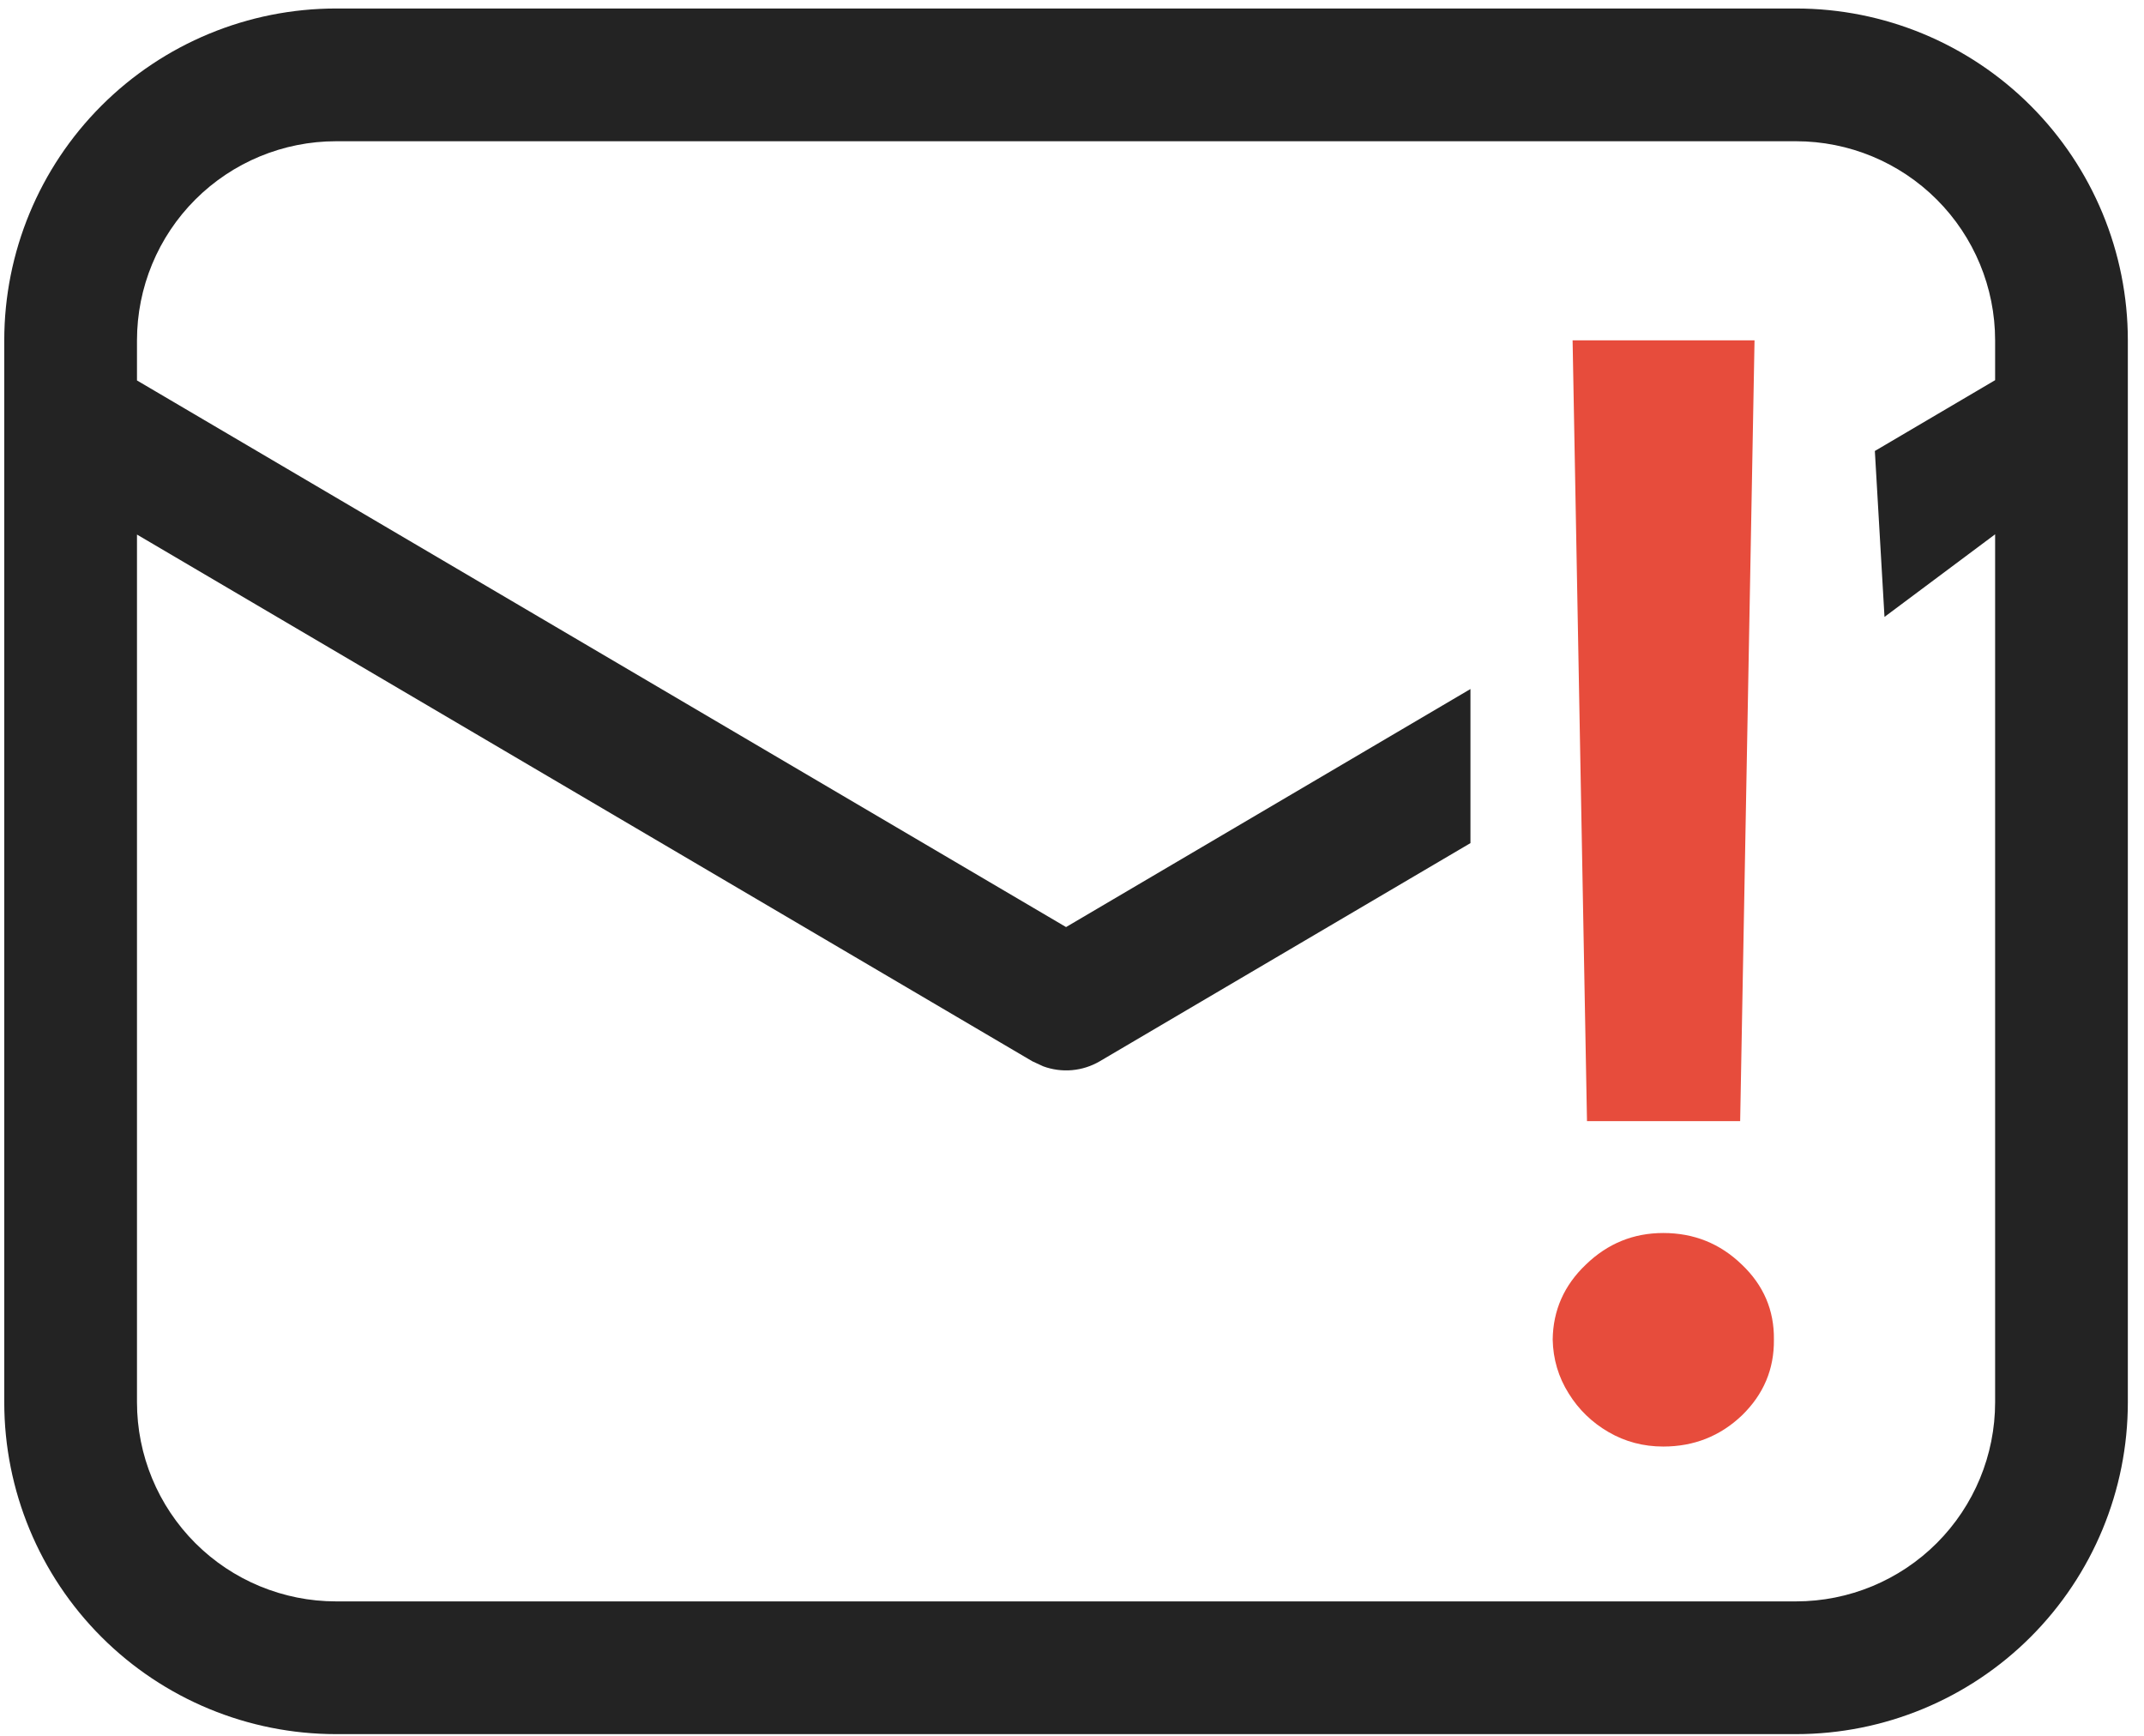 <svg width="84" height="68" viewBox="0 0 84 68" fill="none" xmlns="http://www.w3.org/2000/svg">
<path fill-rule="evenodd" clip-rule="evenodd" d="M79.559 4.141C77.121 1.703 73.814 0.333 70.367 0.333H13.167C9.719 0.333 6.412 1.703 3.974 4.141C1.536 6.579 0.167 9.886 0.167 13.333V54.933C0.167 58.381 1.536 61.688 3.974 64.126C6.412 66.564 9.719 67.933 13.167 67.933H70.367C73.814 67.933 77.121 66.564 79.559 64.126C81.997 61.688 83.367 58.381 83.367 54.933V13.333C83.367 9.886 81.997 6.579 79.559 4.141ZM42.002 41.922C42.385 41.888 42.756 41.769 43.087 41.575L57.611 33.028V26.992L41.767 36.317L5.367 14.904V13.333C5.367 11.265 6.188 9.281 7.651 7.818C9.114 6.355 11.098 5.533 13.167 5.533H70.367C72.435 5.533 74.419 6.355 75.882 7.818C77.345 9.281 78.167 11.265 78.167 13.333V14.893L73.455 17.667L73.833 24.167L78.167 20.931V54.933C78.167 57.002 77.345 58.986 75.882 60.449C74.419 61.912 72.435 62.733 70.367 62.733H13.167C11.098 62.733 9.114 61.912 7.651 60.449C6.188 58.986 5.367 57.002 5.367 54.933V20.941L40.446 41.575L40.872 41.772C41.233 41.905 41.619 41.956 42.002 41.922Z" fill="#232323"/>
<path fill-rule="evenodd" clip-rule="evenodd" d="M68.243 55.451C67.391 56.261 66.365 56.667 65.166 56.667C64.386 56.667 63.672 56.478 63.022 56.101C62.372 55.723 61.852 55.22 61.462 54.591C61.057 53.948 60.848 53.242 60.833 52.474C60.848 51.328 61.281 50.349 62.133 49.539C62.986 48.714 63.996 48.302 65.166 48.302C66.365 48.302 67.391 48.714 68.243 49.539C69.095 50.349 69.514 51.328 69.5 52.474C69.514 53.634 69.095 54.626 68.243 55.451Z" fill="#E74C3C"/>
<path d="M61.613 13.333L62.177 43.92H68.178L68.741 13.333H61.613Z" fill="#E74C3C"/>
</svg>
